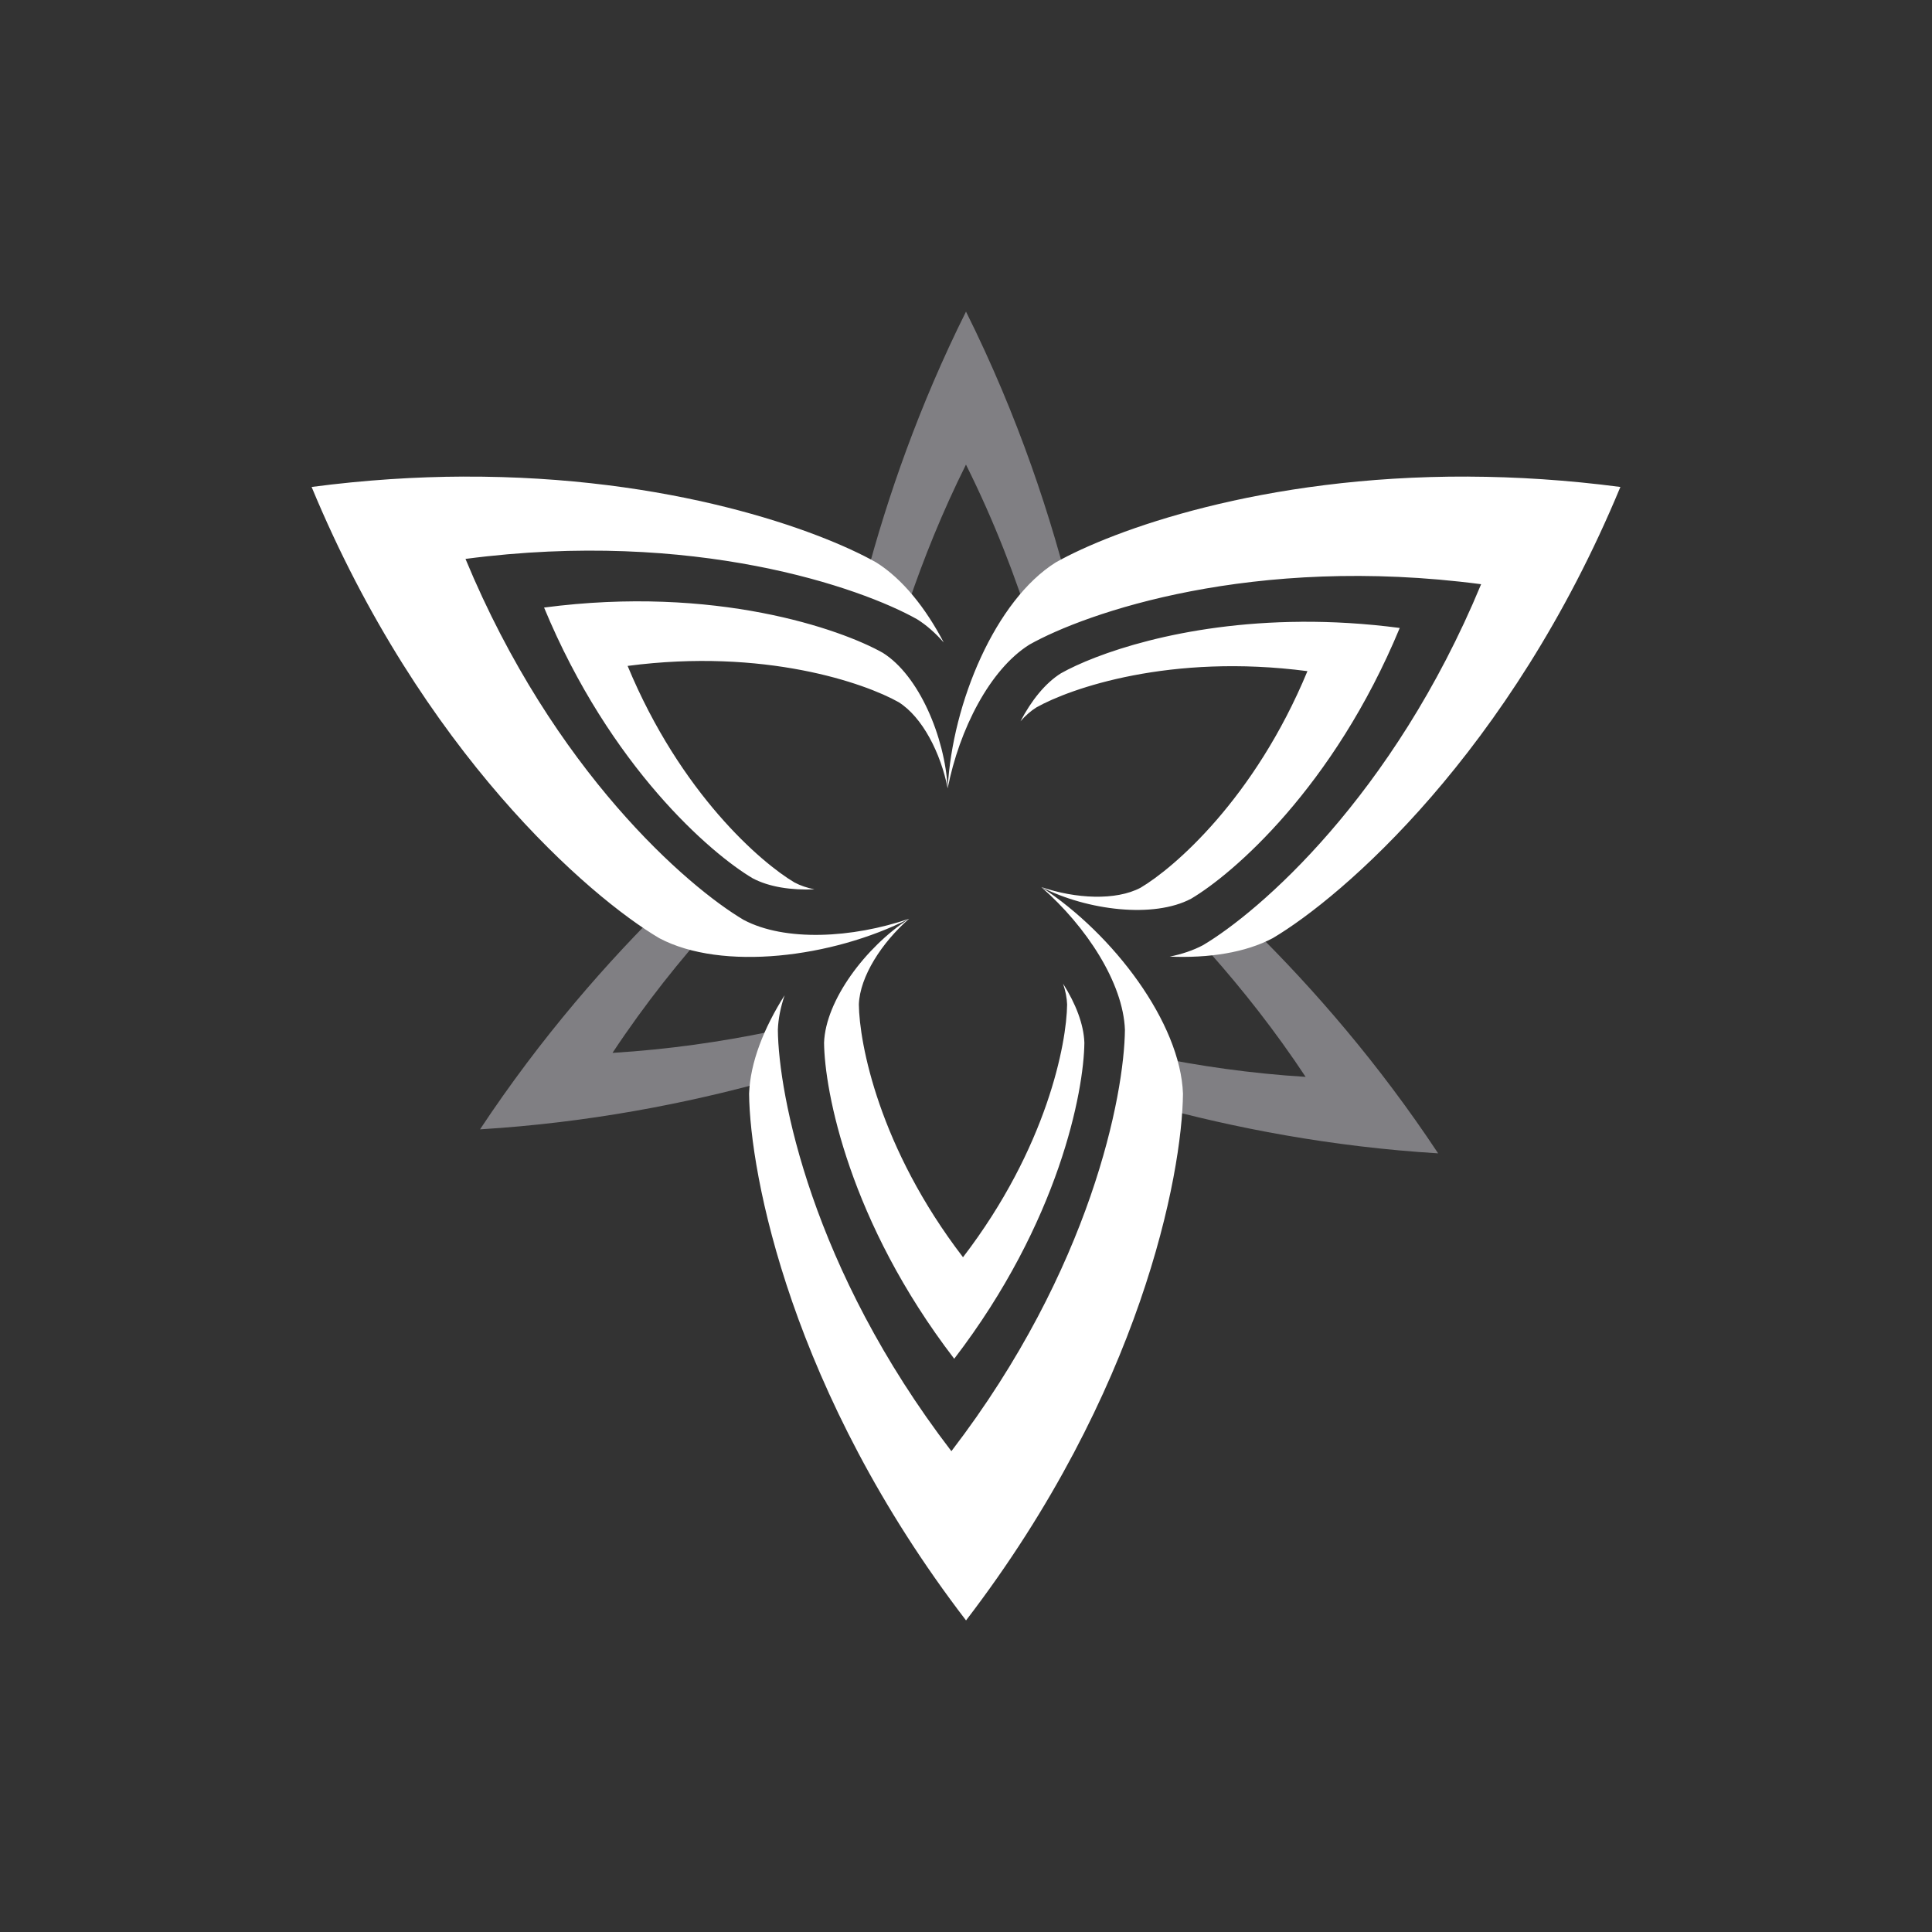 <?xml version="1.0" encoding="UTF-8" standalone="no"?>
<!-- Created with Inkscape (http://www.inkscape.org/) -->

<svg
   width="62mm"
   height="62mm"
   viewBox="0 0 62 62"
   version="1.1"
   id="svg2849"
   inkscape:export-filename="/Users/hold3n/trilloop/logos/final/trilloop-logo-purpbg.png"
   inkscape:export-xdpi="163.87"
   inkscape:export-ydpi="163.87"
   inkscape:version="1.1 (c4e8f9e, 2021-05-24)"
   sodipodi:docname="trilloop-logo-purpbg.svg"
   xmlns:inkscape="http://www.inkscape.org/namespaces/inkscape"
   xmlns:sodipodi="http://sodipodi.sourceforge.net/DTD/sodipodi-0.dtd"
   xmlns="http://www.w3.org/2000/svg"
   xmlns:svg="http://www.w3.org/2000/svg">
  <rect x="0" y="0" width="62" height="62" fill="#333333" stroke="none"/>
  <sodipodi:namedview
     id="namedview2851"
     pagecolor="#4f2683"
     bordercolor="#666666"
     borderopacity="1.0"
     inkscape:pageshadow="2"
     inkscape:pageopacity="1"
     inkscape:pagecheckerboard="0"
     inkscape:document-units="mm"
     showgrid="false"
     inkscape:zoom="3.1108586"
     inkscape:cx="127.29605"
     inkscape:cy="90.168033"
     inkscape:window-width="1855"
     inkscape:window-height="1081"
     inkscape:window-x="1298"
     inkscape:window-y="140"
     inkscape:window-maximized="0"
     inkscape:current-layer="layer1" />
  <defs
     id="defs2846" />
  <g
     inkscape:label="Layer 1"
     inkscape:groupmode="layer"
     id="layer1">
    <path
       id="path1600-3-5-0-91"
       style="fill:#807f83;fill-opacity:1;fill-rule:nonzero;stroke-width:0.225"
       d="m 31,10 c -1.502,3.012 -2.524,5.957 -3.216,8.57 l 1.369,0.791 c 0.485,-1.428 1.087,-2.929 1.846,-4.452 0.914,1.833 1.602,3.633 2.125,5.312 l 1.317,-0.76 C 33.755,16.638 32.676,13.36 31,10 Z m -9.5,18.891 c -1.997,1.952 -4.147,4.407 -6.095,7.351 3.475,-0.212 6.637,-0.832 9.302,-1.571 v -1.563 c -1.553,0.321 -3.249,0.57 -5.051,0.68 1.051,-1.588 2.175,-2.989 3.286,-4.219 h -1.442 z m 18.707,0.919 -1.362,0.786 c 1.035,1.168 2.076,2.484 3.054,3.962 -1.767,-0.108 -3.425,-0.352 -4.952,-0.664 v 1.574 c 2.644,0.727 5.772,1.334 9.204,1.544 -1.899,-2.87 -3.99,-5.274 -5.944,-7.202 z m -15.246,3.245 c -0.017,0.004 -0.034,0.007 -0.051,0.01 h 0.051 c -4.2e-5,-0.003 -4.76e-4,-0.007 -5.29e-4,-0.01 z" />
    <path
       id="path1600-3-7-2-3-28"
       style="fill:#ffffff;fill-opacity:1;fill-rule:nonzero;stroke-width:0.279"
       d="M 14.881,15.294 C 13.349,15.3 11.718,15.401 10,15.627 c 3.539,8.535 8.93,13.164 11.157,14.48 2.008,1.065 5.549,0.63 8.015,-0.622 -1.823,0.624 -3.983,0.738 -5.308,0.035 -1.782,-1.053 -6.095,-4.756 -8.926,-11.584 7.329,-0.962 12.692,0.921 14.495,1.938 0.302,0.189 0.587,0.442 0.852,0.743 -0.58,-1.109 -1.322,-2.039 -2.166,-2.568 -1.831,-1.032 -6.6,-2.78 -13.238,-2.754 z m 14.291,14.19 c -1.39,0.906 -2.678,2.615 -2.727,3.978 0.016,1.552 0.804,5.742 4.177,10.142 3.373,-4.399 4.161,-8.589 4.177,-10.142 -0.021,-0.598 -0.282,-1.261 -0.684,-1.895 0.077,0.228 0.122,0.452 0.13,0.666 -0.013,1.242 -0.643,4.594 -3.341,8.113 -2.699,-3.52 -3.329,-6.871 -3.342,-8.113 0.032,-0.899 0.74,-1.988 1.611,-2.748 z m 17.947,-14.19 c -6.638,-0.026 -11.407,1.722 -13.238,2.754 -1.926,1.206 -3.32,4.49 -3.469,7.252 0.372,-1.891 1.352,-3.818 2.624,-4.614 1.803,-1.016 7.166,-2.9 14.495,-1.938 -2.831,6.828 -7.144,10.53 -8.926,11.584 -0.315,0.167 -0.676,0.288 -1.069,0.367 1.25,0.052 2.426,-0.125 3.307,-0.592 2.227,-1.317 7.618,-5.945 11.157,-14.48 -1.718,-0.225 -3.349,-0.326 -4.881,-0.332 z M 30.413,25.301 c -0.089,-1.657 -0.926,-3.627 -2.082,-4.351 -1.352,-0.762 -5.374,-2.175 -10.871,-1.453 2.123,5.121 5.358,7.898 6.694,8.688 0.528,0.28 1.234,0.386 1.984,0.355 -0.236,-0.047 -0.452,-0.12 -0.641,-0.22 -1.069,-0.632 -3.657,-2.854 -5.356,-6.95 4.397,-0.577 7.615,0.553 8.697,1.163 0.763,0.478 1.352,1.634 1.575,2.768 z m 11.349,-5.347 c -3.864,0.024 -6.637,1.045 -7.714,1.652 -0.507,0.317 -0.952,0.876 -1.3,1.541 0.159,-0.181 0.33,-0.333 0.512,-0.446 1.082,-0.61 4.299,-1.74 8.697,-1.163 -1.699,4.097 -4.286,6.318 -5.355,6.95 -0.795,0.422 -2.091,0.353 -3.185,-0.021 1.48,0.751 3.604,1.012 4.808,0.373 1.336,-0.79 4.571,-3.567 6.694,-8.688 -1.117,-0.147 -2.172,-0.205 -3.157,-0.199 z m -8.346,8.514 c 1.452,1.267 2.63,3.08 2.684,4.58 -0.021,2.07 -1.072,7.656 -5.569,13.522 -4.498,-5.866 -5.548,-11.452 -5.569,-13.522 0.013,-0.356 0.089,-0.73 0.217,-1.109 -0.67,1.057 -1.105,2.164 -1.14,3.16 0.027,2.587 1.34,9.57 6.962,16.902 5.622,-7.332 6.935,-14.315 6.962,-16.902 -0.082,-2.271 -2.229,-5.12 -4.546,-6.63 z" />
  </g>
</svg>
